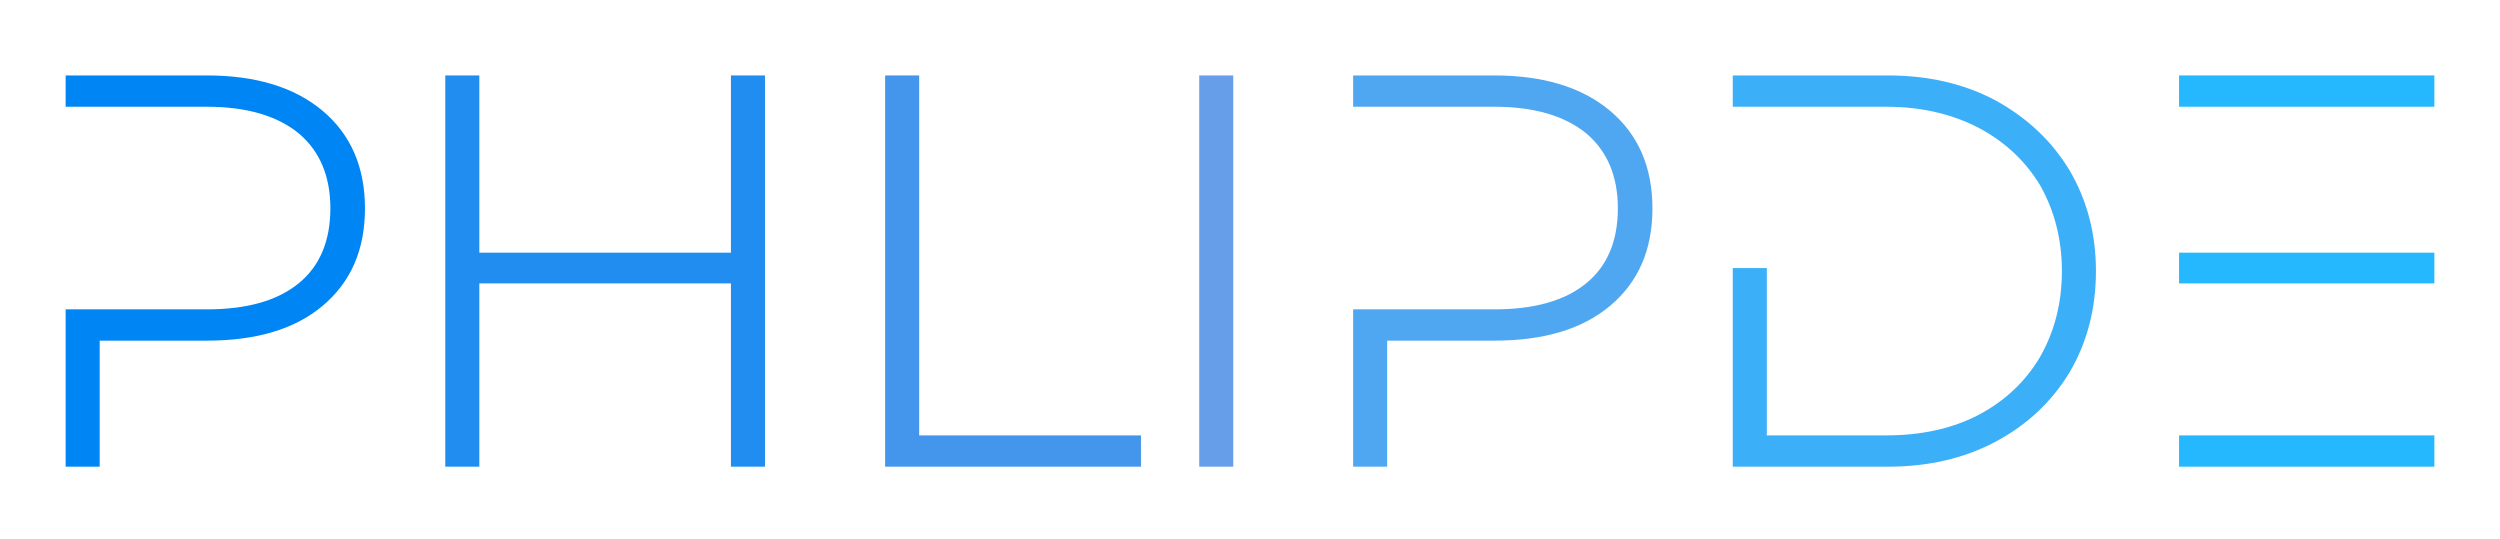 <svg width="510" height="110" viewBox="0 0 510 110" fill="none" xmlns="http://www.w3.org/2000/svg">
<g id="title">
<path id="path108086" d="M65.423 23.073C59.809 18.358 52.062 16 42.181 16H14V21.165H42.181C50.49 21.165 56.89 23.073 61.381 26.779C65.76 30.484 68.005 35.761 68.005 42.497C68.005 49.346 65.76 54.623 61.381 58.216C56.89 61.921 50.49 63.718 42.181 63.718H14V94.594H19.726V68.882H42.181C52.062 68.882 59.809 66.637 65.423 61.921C71.037 57.206 73.843 50.806 73.843 42.497C73.843 34.301 71.037 27.789 65.423 23.073V23.073Z" fill="#0085F4" stroke="#0085F4" stroke-width="1.219" stroke-miterlimit="2"/>
<path id="path108088" d="M155.446 16H149.72V52.153H97.174V16H91.448V94.594H97.174V57.206H149.72V94.594H155.446V16Z" fill="#228DF1" stroke="#228DF1" stroke-width="1.219" stroke-miterlimit="2"/>
<path id="path108090" d="M181.177 16V94.594H232.15V89.429H186.903V16H181.177Z" fill="#4496ED" stroke="#4496ED" stroke-width="1.219" stroke-miterlimit="2"/>
<path id="path108092" d="M245.249 16V94.594H250.975V16H245.249Z" fill="#669EEA" stroke="#669EEA" stroke-width="1.219" stroke-miterlimit="2"/>
<path id="path108094" d="M328.069 23.073C322.455 18.358 314.708 16 304.827 16H276.646V21.165H304.827C313.136 21.165 319.536 23.073 324.027 26.779C328.405 30.484 330.651 35.761 330.651 42.497C330.651 49.346 328.405 54.623 324.027 58.216C319.536 61.921 313.136 63.718 304.827 63.718H276.646V94.594H282.372V68.882H304.827C314.708 68.882 322.455 66.637 328.069 61.921C333.682 57.206 336.489 50.806 336.489 42.497C336.489 34.301 333.682 27.789 328.069 23.073V23.073Z" fill="#50A7F1" stroke="#50A7F1" stroke-width="1.219" stroke-miterlimit="2"/>
<path id="path108096" d="M421.685 35.087C418.092 29.136 413.152 24.533 406.864 21.052C400.577 17.684 393.279 16 385.195 16H354.094V21.165H384.746C391.932 21.165 398.331 22.624 403.945 25.544C409.447 28.463 413.713 32.505 416.745 37.557C419.664 42.722 421.236 48.672 421.236 55.297C421.236 62.033 419.664 67.872 416.745 73.037C413.713 78.201 409.447 82.243 403.945 85.162C398.331 88.082 391.932 89.429 384.746 89.429H359.821V55.297H354.094V94.594H385.195C393.279 94.594 400.577 92.909 406.864 89.541C413.152 86.173 418.092 81.57 421.685 75.619C425.165 69.668 426.962 62.932 426.962 55.297C426.962 47.774 425.165 41.038 421.685 35.087V35.087Z" fill="#3BAFF8" stroke="#3BAFF8" stroke-width="1.219" stroke-miterlimit="2"/>
<path id="path108098" d="M496 52.153H445.139V57.206H496V52.153ZM496 16H445.139V21.165H496V16ZM445.139 89.429V94.594H496V89.429H445.139Z" fill="#25B8FF" stroke="#25B8FF" stroke-width="1.219" stroke-miterlimit="2"/>
</g>
</svg>
